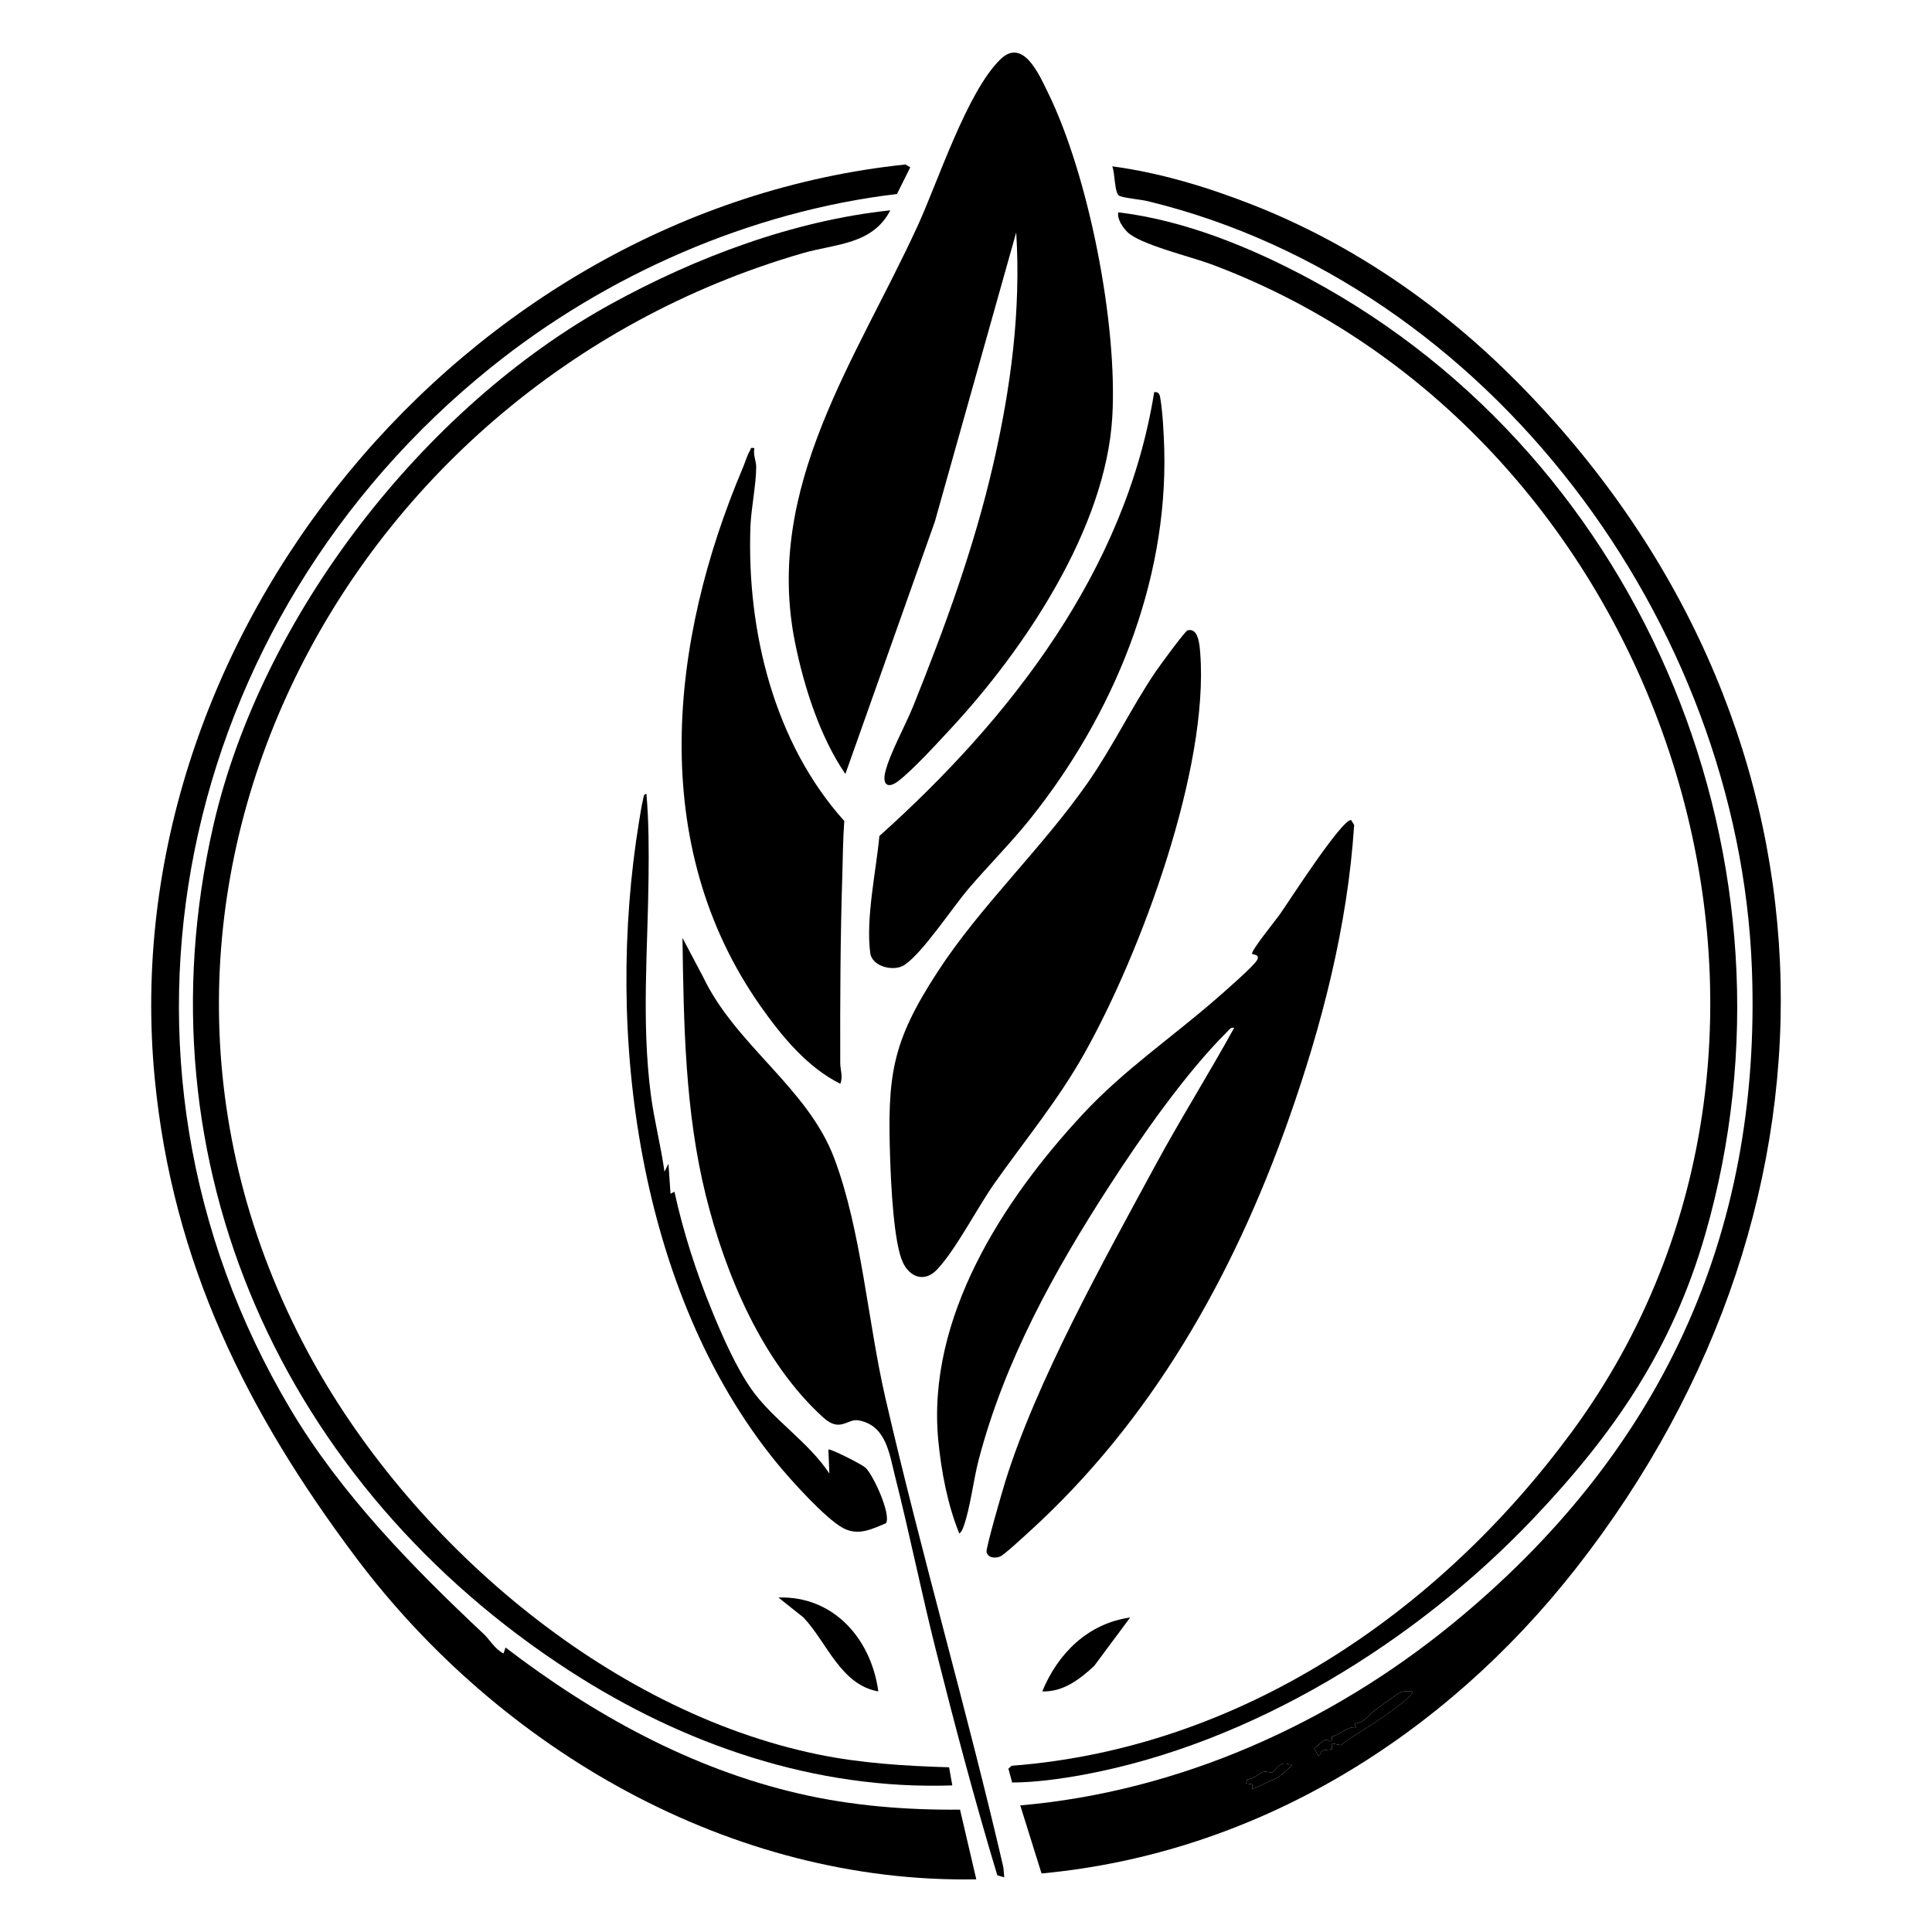 <?xml version="1.0" encoding="UTF-8"?>
<svg id="Layer_1" data-name="Layer 1" xmlns="http://www.w3.org/2000/svg" viewBox="0 0 1296 1296">
  <path d="M681.7,155.83l-54.6,194.1-60.01,169.25c-16.98-24.59-27.88-58.85-33.79-88.23-21-104.5,41.52-190.31,82.52-280,13.55-29.65,32.89-89.28,55.18-111.08,15.22-14.88,25.98,10.07,31.77,21.82,27.61,56,47.07,156.08,43.35,218.23-4.45,74.41-58.65,155.27-107.97,208.46-9.16,9.88-25.46,27.78-35.52,35.53-7.06,5.44-10.87,2.49-8.78-6.06,3.05-12.46,13.61-31.38,18.78-44.26,21.29-53.02,40.82-106.33,53.67-162.21,11.79-51.3,18.64-102.98,15.39-155.55Z"/>
  <path d="M827.86,689.49c-2.39-.51-3.29,1.23-4.71,2.65-27.78,27.6-57.55,70.27-78.98,103.38-37.06,57.28-70.03,116.88-87.56,183.29-3.63,13.75-5.67,32.39-10.12,44.85-.69,1.94-1.28,3.74-3,5.04-7.83-19.35-12.05-41.45-14.07-62.35-7.95-82.38,43.49-161.59,97.19-219.24,27.6-29.63,59.14-50.87,89.2-77.06,4.91-4.28,25.45-22.09,27.5-26.14,2-3.96-2.79-3.29-3.34-4.1-1.17-1.72,16.02-22.82,18.48-26.34,6.11-8.7,41.24-63.45,47.85-63.41l2.08,3.35c-4.38,67.64-21.72,134.83-44.29,198.45-37.07,104.49-91.58,201.27-174.32,276.21-3.31,3-16.15,14.92-18.84,16.03-3.48,1.43-8.1.95-9.14-2.93-.63-2.37,10.72-41.41,12.55-47.3,20.99-67.61,66.35-148.71,100.53-211.88,16.89-31.22,35.9-61.38,52.99-92.48Z"/>
  <path d="M329.63,246.22C119.04,415.5,54.19,708.71,194.76,945.14c33.92,57.06,81.95,106.09,129.84,151.07,4.09,3.85,7.34,10.06,13.2,12.94l1.31-4c58.54,44.88,124.49,81.32,196.95,98.04,35.31,8.15,71.72,11.06,107.93,10.73l10.91,46.75c-164.57,2.97-319.46-87.01-416.22-215.99-73.14-97.5-122.88-197.44-134.86-321.02C74.95,425.99,311.42,141.26,607.45,110.33l3.16,1.91-8.91,17.89c-98.53,11.71-195.14,54.26-272.07,116.1Z"/>
  <path d="M1017.39,255.91c223.46,225.14,234.26,548.03,39.72,796.22-88.2,112.53-213.83,191.08-358.44,204.61l-14.28-45.67c106.6-9.24,208.15-54.86,290.25-122.07,137.78-112.78,207.31-258.85,200.55-439.14-8.71-232.25-176.04-459.08-404.97-514.84-5.49-1.34-14.68-1.86-19.21-3.58-3.56-1.35-2.96-15.67-4.94-19.86,31.92,4.21,64.22,14.02,94.19,25.8,67.13,26.39,126.6,67.62,177.13,118.53ZM947.2,1134.65c-2.7-.02-5.43-.49-8.02.68-1.74.79-13.7,9.59-16.59,11.62-4.43,3.11-6.49,8.29-14.07,9.34l1.14,2.46c-6.46-.79-10.07,4.93-16.22,6.06.05,6.45-1.44,1.18-5.18,2.64-1.45.56-4.79,4.35-6.71,5.38l2.64,4.7c2.14.32.73-2.25,2.93-3.12,2.01-.8,4.25-.5,6.28-1.12l.16-3.8,5.72,1.18c10.08-7.55,21.26-13.6,31.44-20.99,1.63-1.19,18.8-13.31,16.46-15.03ZM866.74,1184.26c-8.88-4.32-10.74,3.54-13.3,4.68-1.2.54-3.64-.97-5.77-.44-2.65.66-6.98,5.23-10.98,5.05l-.79,2.75,4.11.68-.09,3.35,17.89-8.25,8.93-7.81Z"/>
  <path d="M796.63,422.85c7.27-2.01,8.07,9.81,8.48,15.17,5.99,77.24-39.78,201.03-77.59,268.45-17.81,31.75-39.61,57.82-60.32,87.17-11.67,16.54-25.81,44.35-38.59,57.95-8.27,8.8-18.24,5.44-23.02-4.88-6.11-13.2-7.87-52.24-8.42-68.01-2-57.19.77-79.08,31.68-126.65,28.87-44.44,70.12-82.9,100.87-127.07,16.69-23.98,29.14-50.17,45.26-74.08,2.49-3.69,19.93-27.57,21.64-28.05Z"/>
  <path d="M597.24,141.08c-12.09,23.19-36.53,22.31-58.99,28.82C225.84,260.46,46.6,608.53,206.36,906.72c67.41,125.82,200.48,241.07,342.57,270.2,28.92,5.93,58.26,7.72,87.72,8.59l2.17,12.15c-92.04,3.15-180.26-27.36-256.52-76.68-191.37-123.78-291.23-340.12-239.18-567.18,32.19-140.38,141.04-280.73,266.85-349.94,56.93-31.32,122.41-55.91,187.28-62.78Z"/>
  <path d="M1028.43,1018.76c-78.44,82.57-188.97,151.09-302.16,171.83-15.19,2.78-32.13,5.08-47.32,5.13l-2.5-9.3,2.16-1.93c153.34-11.68,286.44-102.67,375.61-223.74,197.3-267.86,64.03-669.24-241.75-783.5-13.36-4.99-48.02-13.33-56.19-21.58-3.2-3.23-6.89-8.47-6.18-13.25,44.61,5.33,89.43,23.71,128.75,44.88,225.75,121.55,336.19,393.68,265.08,640.57-22.21,77.1-61.03,133.56-115.49,190.89Z"/>
  <path d="M506.05,300.64c-.98,4.31,1.23,8.7,1.22,12.59-.05,12.12-3.43,27.69-3.88,40.38-2.47,69.52,15.83,144.73,62.97,197.12-.92,12.06-.94,24.08-1.32,36.16-1.33,41.91-1.51,84-1.4,126.11.01,4.9,2.01,8.92.06,14.02-22.22-11.09-39.15-31.7-53.37-51.87-76.24-108.13-61.33-245.05-11.98-361.44,1.45-3.41,2.9-8.49,4.69-11.36.87-1.4-.06-2.35,3.02-1.71Z"/>
  <path d="M673.66,1259.33l-4.66-1.36c-15.04-49.79-28.37-100.18-41.1-150.64-9.81-38.9-17.71-78.39-27.56-117.26-3.82-15.07-5.94-34.02-24.55-37.29-7.36-1.29-12.14,8.42-23.47-1.84-40.98-37.12-65.77-96.13-78.87-149.07-13.98-56.47-14.79-114.84-15.65-172.72l13.67,25.87c22.1,46.45,70.35,74.49,88.26,122.25,18.09,48.25,22.36,109.12,34.14,160.28,24.25,105.32,54.79,209.64,79.19,315.02l.6,6.76Z"/>
  <path d="M774.24,263.09c2.61-.4,3.57,1.04,3.99,3.37,1.68,9.26,2.5,25.13,2.76,34.79,2.42,90.3-34.4,178.66-89.93,248.07-13.05,16.31-27.96,31.12-41.5,47-10.86,12.74-30.65,42.92-42.86,51-7.1,4.69-21.73,1.17-22.94-8.06-3.07-23.38,3.93-54.84,6.14-78.47,87.75-78.6,165.25-178.16,184.33-297.7Z"/>
  <path d="M445.74,786.01l2.66-5.35,1.39,20.09,2.63-1.33c5.89,26.93,14.45,53.54,24.86,79.07,6.89,16.91,16.44,38.77,26.89,53.56,14.34,20.3,38.33,35.32,52.18,56.43l-.66-16.08c.82-1.13,22.6,10.03,24.81,12.05,5.23,4.76,17.46,31.46,13.82,37.35-9.72,4.05-18.66,8.67-28.87,3.18-11.83-6.36-35.53-32.75-44.61-43.89-92.88-113.96-115.38-288.21-92.16-429.99.75-4.56,1.62-10.41,2.68-14.76.33-1.34.39-4.04,2.28-3.72,1.6,18.5,1.61,37.09,1.42,55.7-.51,48.53-4.79,97.48,1.5,145.87,2.26,17.39,6.8,34.48,9.18,51.84Z"/>
  <path d="M589.19,1134.63c-25.33-4.52-34.27-32.71-50.24-49.64l-16.8-13.36c37.28-1.2,62.35,28.04,67.03,63Z"/>
  <path d="M758.13,1085.03l-24.12,32.46c-9.69,9.02-20.85,17.57-34.87,17.13,10.56-25.6,30.68-45.59,58.99-49.59Z"/>
  <path d="M947.2,1134.65c2.34,1.72-14.83,13.85-16.46,15.03-10.18,7.39-21.36,13.44-31.44,20.99l-5.72-1.18-.16,3.8c-2.03.62-4.27.32-6.28,1.12-2.2.88-.79,3.45-2.93,3.12l-2.64-4.7c1.92-1.03,5.26-4.82,6.71-5.38,3.73-1.45,5.22,3.81,5.18-2.64,6.15-1.13,9.76-6.85,16.22-6.06l-1.14-2.46c7.58-1.05,9.64-6.23,14.07-9.34,2.89-2.03,14.85-10.84,16.59-11.62,2.59-1.17,5.32-.7,8.02-.68Z"/>
  <path d="M866.74,1184.26l-8.93,7.81-17.89,8.25.09-3.35-4.11-.68.79-2.75c4,.19,8.33-4.39,10.98-5.05,2.13-.53,4.57.98,5.77.44,2.55-1.15,4.41-9,13.3-4.68Z"/>
</svg>